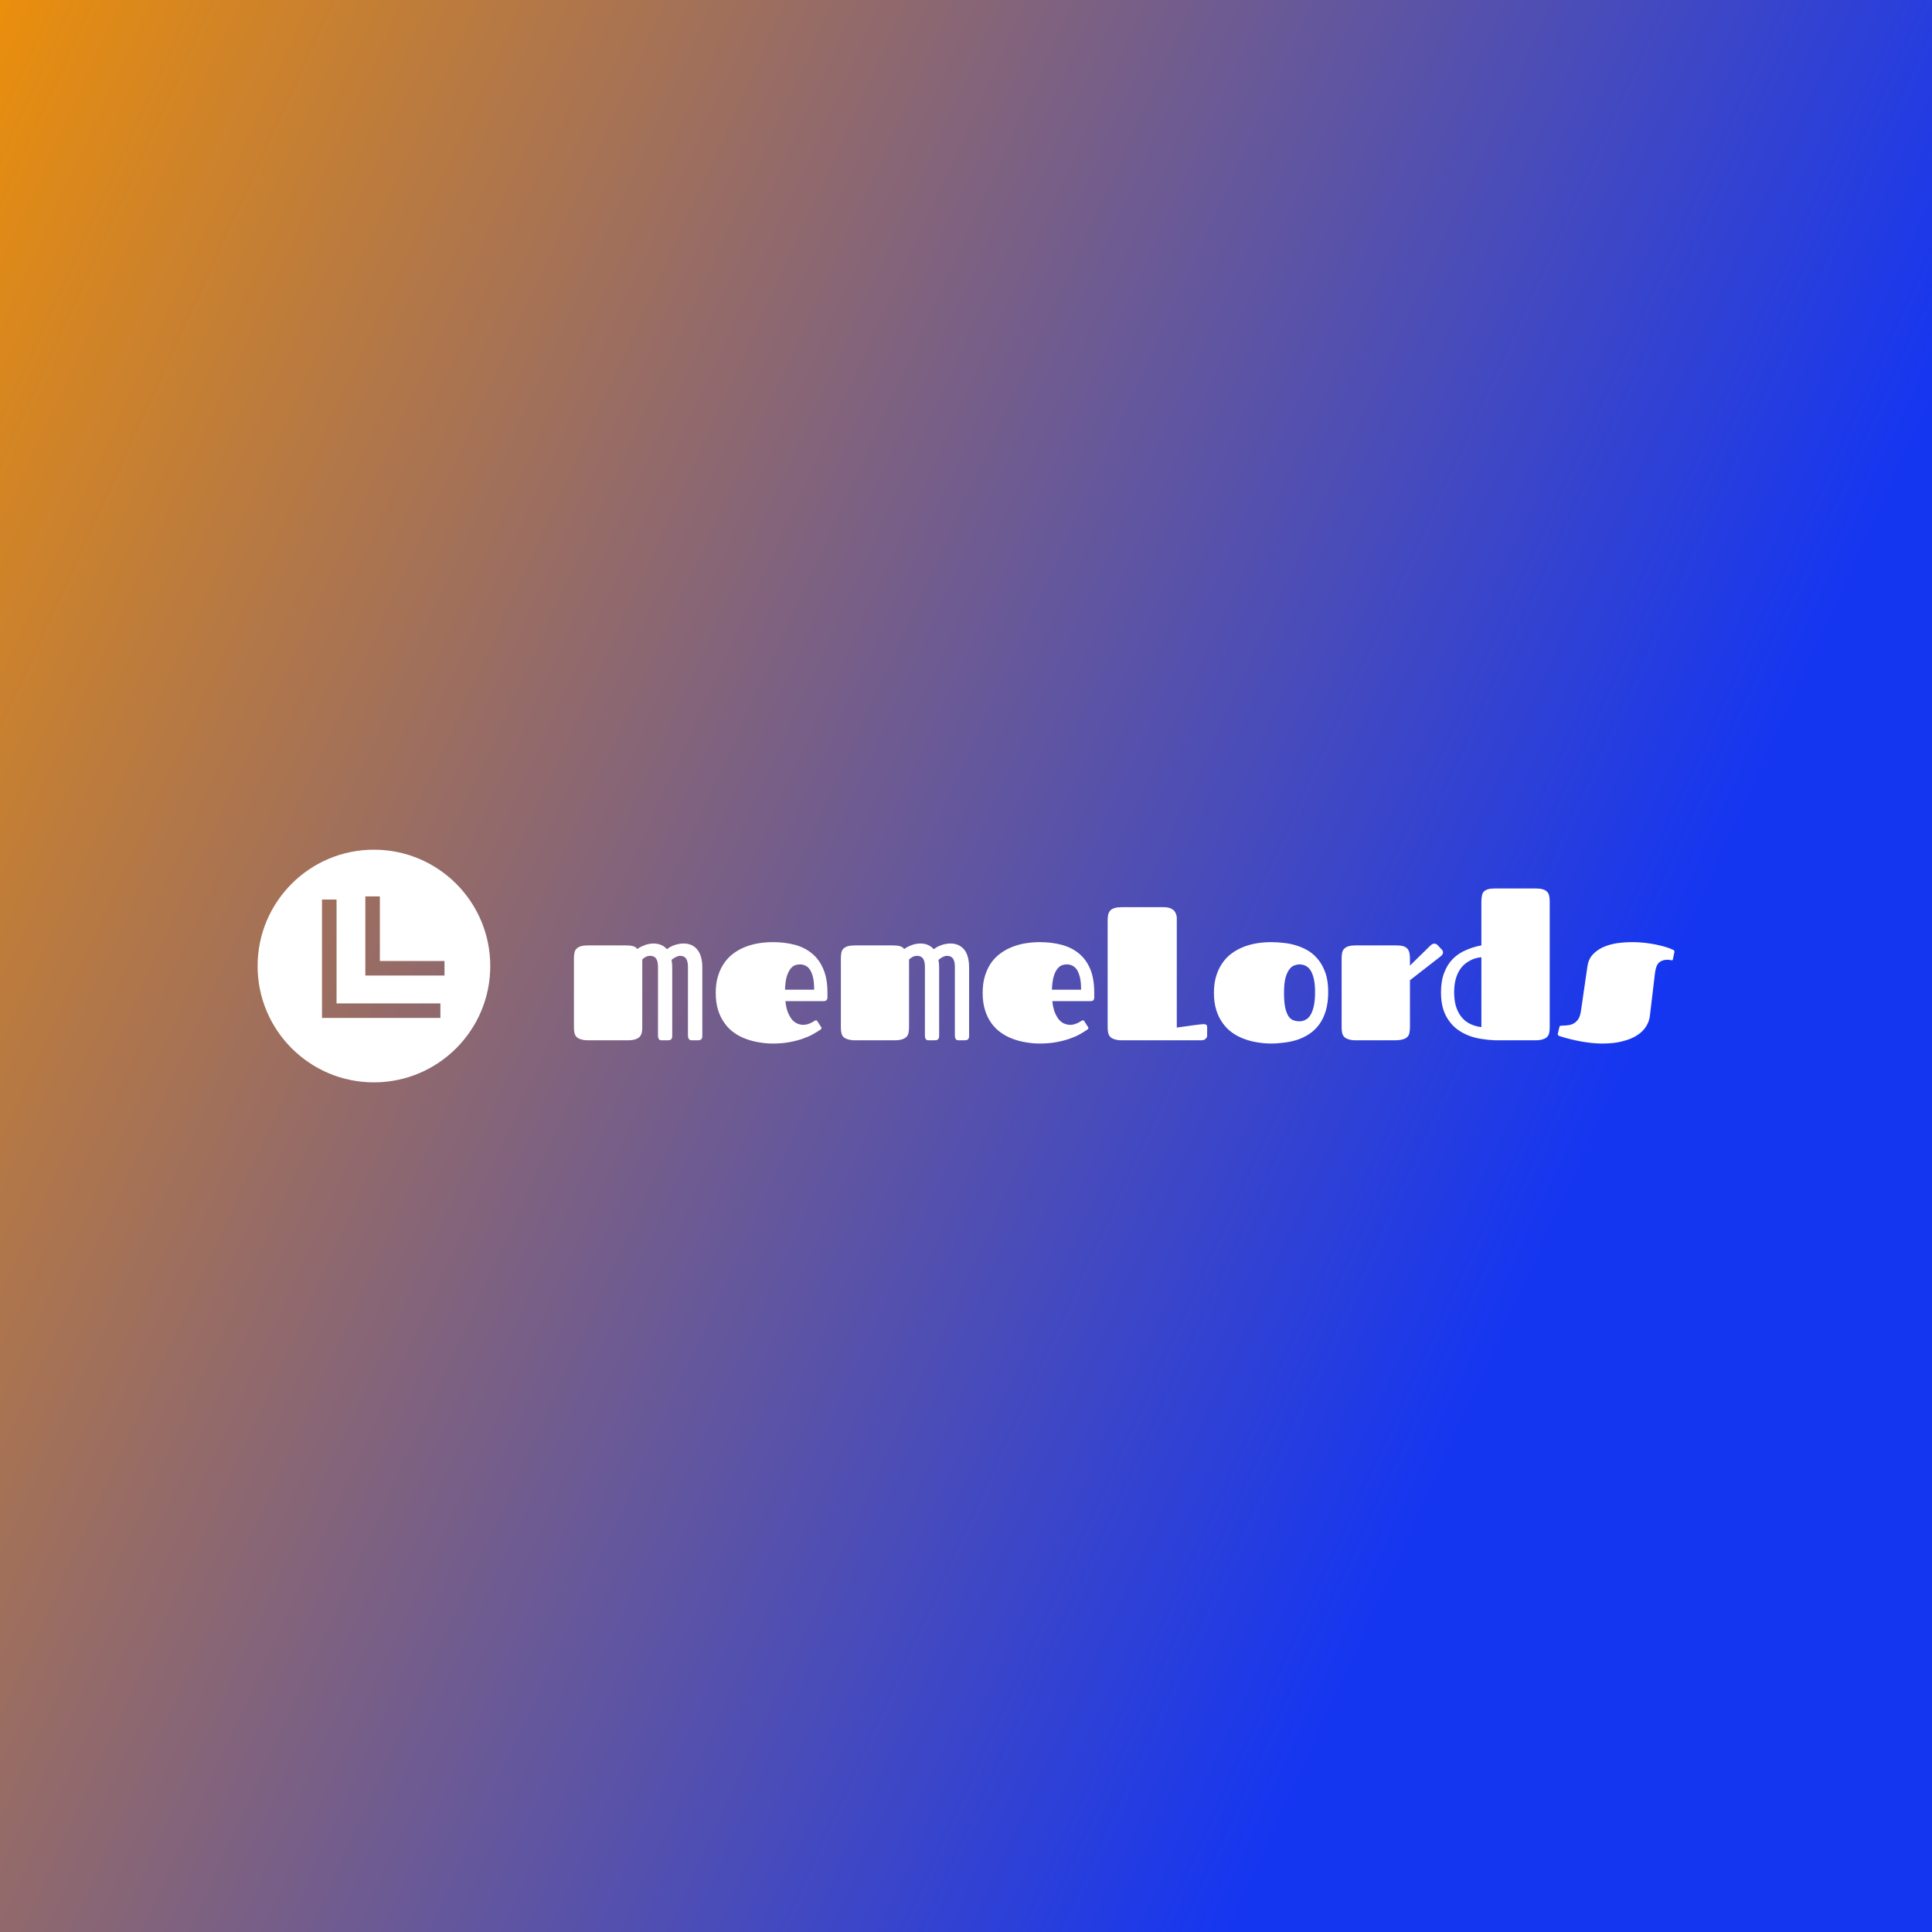 <svg data-v-fde0c5aa="" xmlns="http://www.w3.org/2000/svg" viewBox="0 0 300 300" class="iconLeft"><rect x="0" y="0" width="300" height="300" fill="#333333" stroke="none"/><!----><defs data-v-fde0c5aa=""><linearGradient data-v-fde0c5aa="" gradientTransform="rotate(25)" id="82760dd8-1785-49f0-9541-0cec20b8aa04" x1="0%" y1="0%" x2="100%" y2="0%"><stop data-v-fde0c5aa="" offset="0%" stop-color="#E98E0D" stop-opacity="1"></stop><stop data-v-fde0c5aa="" offset="100%" stop-color="#1536F1" stop-opacity="1"></stop></linearGradient></defs><rect data-v-fde0c5aa="" fill="url(#82760dd8-1785-49f0-9541-0cec20b8aa04)" x="0" y="0" width="300px" height="300px" class="logo-background-square"></rect><defs data-v-fde0c5aa=""><!----></defs><g data-v-fde0c5aa="" id="0f0bafc7-95a1-4df4-b86b-c72f6a783082" fill="#ffffff" transform="matrix(2.105,0,0,2.105,87.795,130.95)"><path d="M0.63 13.58L0.63 8.48L0.63 8.48Q0.63 8.24 0.67 8.06L0.67 8.06L0.67 8.06Q0.71 7.88 0.83 7.77L0.83 7.77L0.83 7.77Q0.94 7.65 1.15 7.59L1.15 7.59L1.15 7.59Q1.35 7.53 1.68 7.53L1.68 7.53L4.48 7.53L4.48 7.53Q4.79 7.53 5.00 7.59L5.00 7.59L5.00 7.59Q5.21 7.65 5.30 7.80L5.30 7.80L5.30 7.80Q5.39 7.73 5.52 7.66L5.52 7.66L5.52 7.66Q5.65 7.59 5.81 7.53L5.81 7.53L5.81 7.53Q5.96 7.46 6.14 7.43L6.14 7.43L6.14 7.43Q6.31 7.39 6.49 7.39L6.49 7.39L6.49 7.39Q7.12 7.39 7.49 7.81L7.49 7.81L7.49 7.81Q7.58 7.74 7.69 7.67L7.69 7.67L7.69 7.67Q7.83 7.59 7.99 7.53L7.99 7.53L7.99 7.53Q8.16 7.46 8.34 7.43L8.34 7.43L8.34 7.43Q8.52 7.39 8.71 7.39L8.71 7.39L8.71 7.39Q9.37 7.39 9.73 7.84L9.73 7.84L9.73 7.84Q10.10 8.29 10.10 9.17L10.10 9.17L10.10 14.21L10.10 14.21Q10.10 14.32 10.07 14.39L10.07 14.39L10.07 14.39Q10.04 14.45 9.99 14.48L9.99 14.48L9.99 14.48Q9.94 14.51 9.88 14.52L9.88 14.52L9.88 14.52Q9.82 14.53 9.75 14.53L9.75 14.53L9.32 14.53L9.32 14.53Q9.15 14.53 9.10 14.42L9.10 14.42L9.10 14.42Q9.04 14.32 9.04 14.21L9.04 14.21L9.04 9.10L9.04 9.10Q9.04 8.71 8.90 8.50L8.90 8.50L8.90 8.50Q8.76 8.30 8.46 8.30L8.46 8.30L8.46 8.30Q8.37 8.30 8.29 8.33L8.29 8.33L8.29 8.33Q8.20 8.36 8.11 8.41L8.11 8.41L8.11 8.41Q8.02 8.46 7.94 8.51L7.94 8.51L7.94 8.51Q7.88 8.56 7.83 8.60L7.83 8.60L7.83 8.60Q7.88 8.86 7.88 9.17L7.88 9.17L7.88 14.21L7.88 14.21Q7.88 14.32 7.85 14.39L7.85 14.39L7.85 14.39Q7.82 14.45 7.78 14.48L7.78 14.48L7.78 14.48Q7.73 14.51 7.67 14.52L7.67 14.52L7.67 14.52Q7.61 14.53 7.55 14.53L7.55 14.53L7.11 14.53L7.11 14.53Q6.93 14.53 6.88 14.42L6.88 14.42L6.88 14.42Q6.83 14.32 6.83 14.21L6.83 14.21L6.83 9.10L6.83 9.10Q6.83 8.71 6.69 8.50L6.69 8.50L6.69 8.50Q6.55 8.30 6.24 8.30L6.24 8.30L6.24 8.30Q6.08 8.30 5.92 8.38L5.92 8.38L5.92 8.38Q5.76 8.47 5.67 8.57L5.67 8.57L5.67 13.57L5.67 13.57Q5.67 13.81 5.63 13.99L5.63 13.99L5.63 13.99Q5.58 14.16 5.47 14.28L5.47 14.28L5.47 14.28Q5.35 14.40 5.15 14.46L5.15 14.46L5.15 14.46Q4.94 14.53 4.61 14.53L4.61 14.53L1.68 14.53L1.68 14.53Q1.35 14.53 1.15 14.46L1.15 14.46L1.15 14.46Q0.94 14.40 0.83 14.29L0.83 14.29L0.83 14.29Q0.71 14.17 0.67 13.99L0.67 13.99L0.67 13.99Q0.63 13.82 0.63 13.58L0.63 13.58ZM17.55 13.39L17.55 13.39L17.55 13.39Q17.73 13.39 17.88 13.34L17.88 13.34L17.88 13.34Q18.03 13.29 18.15 13.23L18.15 13.23L18.15 13.23Q18.27 13.17 18.35 13.11L18.35 13.11L18.35 13.11Q18.43 13.06 18.47 13.06L18.47 13.06L18.47 13.06Q18.53 13.06 18.56 13.08L18.56 13.08L18.56 13.08Q18.58 13.10 18.61 13.16L18.61 13.16L18.85 13.53L18.85 13.53Q18.89 13.58 18.89 13.62L18.89 13.62L18.89 13.62Q18.89 13.67 18.86 13.70L18.86 13.70L18.86 13.70Q18.83 13.73 18.81 13.75L18.81 13.75L18.81 13.75Q18.58 13.90 18.25 14.09L18.25 14.09L18.25 14.09Q17.92 14.27 17.49 14.42L17.49 14.42L17.49 14.42Q17.06 14.57 16.51 14.67L16.51 14.67L16.51 14.67Q15.96 14.77 15.31 14.77L15.31 14.77L15.31 14.77Q14.79 14.77 14.28 14.68L14.28 14.68L14.28 14.68Q13.77 14.60 13.30 14.42L13.30 14.42L13.30 14.42Q12.83 14.25 12.43 13.96L12.43 13.96L12.43 13.96Q12.02 13.67 11.73 13.25L11.73 13.25L11.73 13.25Q11.43 12.84 11.26 12.29L11.26 12.29L11.26 12.29Q11.09 11.74 11.09 11.03L11.09 11.03L11.09 11.03Q11.09 10.33 11.26 9.78L11.26 9.78L11.26 9.78Q11.43 9.23 11.73 8.81L11.73 8.81L11.73 8.81Q12.02 8.39 12.43 8.10L12.43 8.10L12.43 8.10Q12.83 7.81 13.30 7.63L13.30 7.63L13.30 7.63Q13.77 7.45 14.28 7.37L14.28 7.37L14.28 7.37Q14.79 7.29 15.31 7.29L15.31 7.29L15.31 7.29Q16.16 7.29 16.90 7.48L16.90 7.48L16.90 7.48Q17.63 7.67 18.17 8.11L18.17 8.11L18.17 8.11Q18.71 8.54 19.02 9.26L19.02 9.26L19.02 9.26Q19.33 9.97 19.33 11.00L19.33 11.00L19.33 11.38L19.33 11.38Q19.33 11.50 19.26 11.57L19.26 11.57L19.26 11.57Q19.20 11.64 19.06 11.64L19.06 11.64L16.23 11.64L16.23 11.64Q16.28 12.15 16.42 12.49L16.42 12.49L16.42 12.49Q16.56 12.82 16.74 13.03L16.74 13.03L16.74 13.03Q16.93 13.23 17.14 13.31L17.14 13.31L17.14 13.31Q17.35 13.39 17.55 13.39ZM16.20 10.80L18.35 10.80L18.35 10.80Q18.35 10.25 18.27 9.90L18.27 9.90L18.27 9.90Q18.18 9.54 18.04 9.32L18.04 9.32L18.04 9.32Q17.90 9.11 17.70 9.02L17.70 9.02L17.70 9.02Q17.51 8.93 17.29 8.93L17.29 8.93L17.29 8.93Q17.14 8.93 16.95 8.99L16.95 8.99L16.95 8.99Q16.77 9.05 16.61 9.25L16.61 9.25L16.61 9.25Q16.45 9.45 16.33 9.82L16.33 9.82L16.33 9.82Q16.22 10.19 16.20 10.80L16.20 10.80ZM20.32 13.58L20.32 8.48L20.32 8.48Q20.32 8.24 20.36 8.06L20.36 8.06L20.36 8.06Q20.40 7.88 20.51 7.77L20.51 7.77L20.51 7.77Q20.63 7.65 20.84 7.59L20.84 7.59L20.84 7.59Q21.04 7.53 21.37 7.53L21.37 7.53L24.17 7.53L24.17 7.53Q24.47 7.53 24.68 7.59L24.68 7.59L24.68 7.59Q24.90 7.65 24.99 7.80L24.99 7.80L24.99 7.80Q25.08 7.73 25.21 7.66L25.21 7.66L25.21 7.66Q25.34 7.59 25.49 7.53L25.49 7.53L25.49 7.53Q25.65 7.46 25.82 7.43L25.82 7.43L25.82 7.43Q26.00 7.39 26.18 7.39L26.18 7.39L26.18 7.39Q26.81 7.39 27.17 7.81L27.17 7.81L27.17 7.81Q27.27 7.74 27.38 7.67L27.38 7.67L27.38 7.67Q27.51 7.59 27.68 7.53L27.68 7.53L27.68 7.53Q27.84 7.46 28.03 7.43L28.03 7.43L28.03 7.43Q28.21 7.39 28.40 7.39L28.40 7.39L28.40 7.39Q29.05 7.39 29.42 7.84L29.42 7.84L29.42 7.84Q29.78 8.29 29.78 9.17L29.78 9.17L29.78 14.21L29.78 14.21Q29.78 14.32 29.75 14.39L29.75 14.39L29.75 14.39Q29.72 14.45 29.67 14.48L29.67 14.48L29.67 14.48Q29.63 14.51 29.57 14.52L29.57 14.52L29.57 14.52Q29.50 14.53 29.44 14.53L29.44 14.53L29.01 14.53L29.01 14.53Q28.83 14.53 28.78 14.42L28.78 14.42L28.78 14.42Q28.73 14.32 28.73 14.21L28.73 14.21L28.73 9.10L28.73 9.10Q28.73 8.71 28.59 8.50L28.59 8.50L28.59 8.50Q28.45 8.30 28.14 8.30L28.14 8.30L28.14 8.30Q28.06 8.30 27.97 8.33L27.97 8.33L27.97 8.33Q27.88 8.36 27.79 8.41L27.79 8.41L27.79 8.41Q27.71 8.46 27.63 8.51L27.63 8.51L27.63 8.51Q27.57 8.56 27.52 8.60L27.52 8.60L27.52 8.60Q27.57 8.86 27.57 9.17L27.57 9.17L27.57 14.21L27.57 14.21Q27.57 14.32 27.54 14.39L27.54 14.39L27.54 14.39Q27.51 14.45 27.46 14.48L27.46 14.48L27.46 14.48Q27.42 14.51 27.36 14.52L27.36 14.52L27.36 14.52Q27.30 14.53 27.23 14.53L27.23 14.53L26.80 14.53L26.80 14.53Q26.62 14.53 26.57 14.42L26.57 14.42L26.57 14.42Q26.52 14.32 26.52 14.21L26.52 14.21L26.52 9.10L26.52 9.10Q26.52 8.71 26.38 8.50L26.38 8.50L26.38 8.50Q26.24 8.30 25.93 8.30L25.93 8.30L25.93 8.30Q25.77 8.30 25.61 8.38L25.61 8.38L25.61 8.38Q25.45 8.47 25.35 8.57L25.35 8.57L25.35 13.57L25.35 13.57Q25.35 13.81 25.31 13.99L25.31 13.99L25.31 13.99Q25.27 14.16 25.16 14.28L25.16 14.28L25.16 14.28Q25.04 14.40 24.83 14.46L24.83 14.46L24.83 14.46Q24.63 14.53 24.30 14.53L24.30 14.53L21.37 14.53L21.37 14.53Q21.04 14.53 20.84 14.46L20.84 14.46L20.84 14.46Q20.63 14.40 20.51 14.29L20.51 14.29L20.51 14.29Q20.40 14.17 20.36 13.99L20.36 13.99L20.36 13.99Q20.32 13.82 20.32 13.58L20.32 13.58ZM37.24 13.39L37.24 13.39L37.24 13.39Q37.42 13.39 37.57 13.34L37.57 13.34L37.57 13.34Q37.72 13.29 37.84 13.23L37.84 13.23L37.84 13.23Q37.96 13.17 38.04 13.11L38.04 13.11L38.04 13.11Q38.12 13.06 38.16 13.06L38.16 13.06L38.16 13.06Q38.22 13.06 38.24 13.08L38.24 13.08L38.24 13.08Q38.27 13.10 38.30 13.16L38.30 13.16L38.54 13.53L38.54 13.53Q38.58 13.58 38.58 13.62L38.58 13.62L38.58 13.62Q38.58 13.67 38.55 13.70L38.55 13.70L38.55 13.70Q38.52 13.73 38.49 13.75L38.49 13.75L38.49 13.75Q38.27 13.90 37.94 14.09L37.94 14.09L37.94 14.09Q37.61 14.27 37.18 14.42L37.18 14.42L37.18 14.42Q36.74 14.57 36.20 14.67L36.20 14.67L36.20 14.67Q35.65 14.77 34.99 14.77L34.99 14.77L34.99 14.77Q34.48 14.77 33.97 14.68L33.97 14.68L33.97 14.68Q33.46 14.60 32.99 14.42L32.99 14.42L32.99 14.42Q32.52 14.25 32.12 13.96L32.12 13.96L32.12 13.96Q31.71 13.67 31.41 13.25L31.41 13.25L31.41 13.25Q31.12 12.84 30.95 12.29L30.95 12.29L30.95 12.29Q30.78 11.74 30.78 11.03L30.78 11.03L30.78 11.03Q30.78 10.33 30.95 9.78L30.95 9.78L30.95 9.78Q31.12 9.23 31.41 8.81L31.41 8.81L31.41 8.81Q31.71 8.39 32.12 8.10L32.12 8.10L32.12 8.10Q32.52 7.81 32.99 7.63L32.99 7.63L32.99 7.63Q33.46 7.45 33.97 7.37L33.97 7.37L33.97 7.37Q34.48 7.29 34.99 7.29L34.99 7.29L34.99 7.29Q35.85 7.29 36.58 7.48L36.58 7.48L36.58 7.48Q37.32 7.67 37.86 8.11L37.86 8.11L37.86 8.11Q38.40 8.54 38.71 9.26L38.71 9.26L38.71 9.26Q39.01 9.97 39.01 11.00L39.01 11.00L39.01 11.38L39.01 11.38Q39.01 11.50 38.95 11.57L38.95 11.57L38.95 11.57Q38.89 11.64 38.75 11.64L38.75 11.64L35.92 11.64L35.92 11.64Q35.97 12.15 36.11 12.49L36.11 12.49L36.11 12.49Q36.25 12.82 36.43 13.03L36.43 13.03L36.43 13.03Q36.61 13.23 36.83 13.31L36.83 13.31L36.83 13.31Q37.04 13.39 37.24 13.39ZM35.89 10.80L38.04 10.80L38.04 10.80Q38.04 10.25 37.96 9.90L37.96 9.90L37.96 9.90Q37.87 9.54 37.73 9.32L37.73 9.32L37.73 9.32Q37.58 9.11 37.39 9.02L37.39 9.02L37.39 9.02Q37.19 8.93 36.98 8.93L36.98 8.93L36.98 8.93Q36.83 8.93 36.64 8.99L36.64 8.99L36.64 8.99Q36.46 9.05 36.30 9.25L36.30 9.25L36.30 9.25Q36.13 9.45 36.02 9.82L36.02 9.82L36.02 9.82Q35.91 10.19 35.89 10.80L35.89 10.80ZM40.00 13.58L40.00 5.67L40.00 5.67Q40.00 5.43 40.04 5.25L40.04 5.25L40.04 5.25Q40.09 5.07 40.20 4.95L40.20 4.95L40.20 4.95Q40.32 4.83 40.52 4.77L40.52 4.77L40.52 4.77Q40.73 4.71 41.06 4.71L41.06 4.71L44.11 4.71L44.11 4.71Q44.50 4.71 44.71 4.83L44.71 4.83L44.71 4.83Q44.92 4.94 45.00 5.12L45.00 5.12L45.00 5.12Q45.09 5.29 45.10 5.49L45.10 5.49L45.10 5.49Q45.10 5.68 45.10 5.84L45.10 5.84L45.10 13.59L45.10 13.59Q45.58 13.52 45.98 13.47L45.98 13.47L45.98 13.47Q46.15 13.45 46.32 13.42L46.32 13.42L46.32 13.42Q46.50 13.40 46.65 13.38L46.65 13.38L46.65 13.38Q46.79 13.36 46.91 13.35L46.91 13.35L46.91 13.35Q47.02 13.34 47.08 13.34L47.08 13.34L47.08 13.34Q47.20 13.34 47.27 13.38L47.27 13.38L47.27 13.38Q47.34 13.43 47.34 13.56L47.34 13.56L47.34 14.19L47.34 14.19Q47.34 14.31 47.23 14.42L47.23 14.42L47.23 14.42Q47.13 14.53 46.89 14.53L46.89 14.53L41.04 14.53L41.04 14.53Q40.72 14.53 40.52 14.46L40.52 14.46L40.52 14.46Q40.32 14.40 40.20 14.29L40.20 14.29L40.20 14.29Q40.09 14.17 40.04 13.99L40.04 13.99L40.04 13.99Q40.00 13.82 40.00 13.58L40.00 13.58ZM52.06 14.77L52.06 14.77L52.06 14.77Q51.54 14.77 51.03 14.68L51.03 14.68L51.03 14.68Q50.52 14.60 50.05 14.42L50.05 14.42L50.05 14.42Q49.58 14.25 49.18 13.96L49.18 13.96L49.18 13.96Q48.77 13.67 48.48 13.25L48.48 13.25L48.48 13.25Q48.18 12.84 48.01 12.29L48.01 12.29L48.01 12.29Q47.84 11.74 47.84 11.03L47.84 11.03L47.84 11.03Q47.84 10.33 48.01 9.78L48.01 9.78L48.01 9.78Q48.18 9.23 48.48 8.81L48.48 8.81L48.48 8.81Q48.77 8.39 49.18 8.10L49.18 8.10L49.18 8.10Q49.58 7.81 50.05 7.63L50.05 7.63L50.05 7.63Q50.52 7.45 51.03 7.37L51.03 7.37L51.03 7.37Q51.54 7.29 52.06 7.29L52.06 7.29L52.06 7.29Q52.53 7.29 53.02 7.35L53.02 7.35L53.02 7.35Q53.52 7.40 53.99 7.56L53.99 7.56L53.99 7.56Q54.46 7.71 54.87 7.97L54.87 7.97L54.87 7.97Q55.28 8.24 55.59 8.65L55.59 8.65L55.59 8.65Q55.90 9.06 56.09 9.63L56.09 9.63L56.09 9.63Q56.27 10.20 56.27 10.97L56.27 10.97L56.27 10.97Q56.27 11.76 56.09 12.36L56.09 12.36L56.09 12.36Q55.91 12.95 55.60 13.37L55.60 13.37L55.60 13.37Q55.29 13.79 54.88 14.06L54.88 14.06L54.88 14.06Q54.47 14.33 54.00 14.49L54.00 14.49L54.00 14.49Q53.53 14.64 53.03 14.70L53.03 14.70L53.03 14.70Q52.53 14.77 52.06 14.77ZM54.15 13.13L54.15 13.13L54.15 13.13Q54.37 13.13 54.57 13.03L54.57 13.03L54.57 13.03Q54.78 12.94 54.94 12.70L54.94 12.70L54.94 12.70Q55.10 12.46 55.20 12.04L55.20 12.04L55.20 12.04Q55.30 11.62 55.30 10.97L55.30 10.97L55.30 10.97Q55.30 10.36 55.20 9.96L55.20 9.96L55.20 9.96Q55.10 9.56 54.94 9.33L54.94 9.33L54.94 9.33Q54.78 9.11 54.57 9.02L54.57 9.02L54.57 9.02Q54.37 8.93 54.15 8.93L54.15 8.93L54.15 8.93Q53.99 8.93 53.79 9.00L53.79 9.00L53.79 9.00Q53.59 9.06 53.41 9.29L53.41 9.29L53.41 9.29Q53.24 9.51 53.12 9.92L53.12 9.92L53.12 9.92Q53.01 10.34 53.01 11.03L53.01 11.03L53.01 11.03Q53.01 11.72 53.10 12.13L53.10 12.13L53.10 12.13Q53.20 12.55 53.35 12.77L53.35 12.77L53.35 12.77Q53.51 12.99 53.72 13.06L53.72 13.06L53.72 13.06Q53.93 13.13 54.15 13.13ZM57.26 13.58L57.26 8.48L57.26 8.48Q57.26 8.24 57.30 8.06L57.30 8.06L57.30 8.06Q57.34 7.88 57.46 7.77L57.46 7.77L57.46 7.77Q57.57 7.65 57.78 7.59L57.78 7.59L57.78 7.59Q57.98 7.53 58.31 7.53L58.31 7.53L61.30 7.53L61.30 7.53Q61.62 7.53 61.81 7.59L61.81 7.59L61.81 7.59Q62.00 7.65 62.11 7.77L62.11 7.77L62.11 7.77Q62.22 7.90 62.26 8.08L62.26 8.08L62.26 8.08Q62.30 8.26 62.30 8.51L62.30 8.51L62.30 9.02L63.81 7.54L63.81 7.54Q63.96 7.40 64.09 7.40L64.09 7.40L64.09 7.40Q64.17 7.40 64.23 7.43L64.23 7.43L64.23 7.43Q64.29 7.46 64.33 7.50L64.33 7.50L64.63 7.82L64.63 7.82Q64.74 7.92 64.74 8.05L64.74 8.05L64.74 8.05Q64.74 8.12 64.69 8.20L64.69 8.20L64.69 8.20Q64.65 8.28 64.55 8.35L64.55 8.35L62.30 10.10L62.30 13.56L62.30 13.56Q62.30 13.80 62.26 13.98L62.26 13.98L62.26 13.98Q62.23 14.16 62.11 14.28L62.11 14.28L62.11 14.28Q62.00 14.40 61.78 14.46L61.78 14.46L61.78 14.46Q61.56 14.53 61.18 14.53L61.18 14.53L58.31 14.53L58.31 14.53Q57.98 14.53 57.78 14.46L57.78 14.46L57.78 14.46Q57.57 14.40 57.46 14.29L57.46 14.29L57.46 14.29Q57.34 14.17 57.30 13.99L57.30 13.99L57.30 13.99Q57.26 13.82 57.26 13.58L57.26 13.58ZM72.61 4.28L72.61 13.58L72.61 13.58Q72.61 13.82 72.57 13.99L72.57 13.99L72.57 13.99Q72.53 14.17 72.41 14.29L72.41 14.29L72.41 14.29Q72.30 14.40 72.09 14.46L72.09 14.46L72.09 14.46Q71.89 14.53 71.56 14.53L71.56 14.53L68.57 14.53L68.57 14.53Q68.07 14.51 67.58 14.43L67.58 14.43L67.58 14.43Q67.09 14.36 66.65 14.19L66.65 14.19L66.65 14.19Q66.21 14.02 65.83 13.75L65.83 13.75L65.83 13.75Q65.45 13.48 65.18 13.09L65.18 13.09L65.18 13.09Q64.90 12.71 64.74 12.19L64.74 12.19L64.74 12.19Q64.59 11.66 64.59 10.99L64.59 10.99L64.59 10.99Q64.59 10.14 64.83 9.54L64.83 9.54L64.83 9.54Q65.06 8.93 65.47 8.52L65.47 8.52L65.47 8.52Q65.88 8.11 66.43 7.88L66.43 7.88L66.43 7.88Q66.97 7.64 67.57 7.53L67.57 7.53L67.57 4.29L67.57 4.29Q67.57 4.05 67.61 3.87L67.61 3.87L67.61 3.87Q67.64 3.68 67.75 3.56L67.75 3.56L67.75 3.56Q67.86 3.45 68.05 3.39L68.05 3.39L68.05 3.39Q68.24 3.33 68.56 3.33L68.56 3.33L71.56 3.33L71.56 3.33Q71.89 3.33 72.09 3.39L72.09 3.39L72.09 3.39Q72.30 3.45 72.41 3.57L72.41 3.57L72.41 3.57Q72.53 3.68 72.57 3.87L72.57 3.87L72.57 3.87Q72.61 4.05 72.61 4.28L72.61 4.28ZM65.56 10.99L65.56 10.99L65.56 10.99Q65.56 11.50 65.67 11.94L65.67 11.94L65.67 11.94Q65.79 12.38 66.03 12.72L66.03 12.72L66.03 12.72Q66.27 13.06 66.66 13.28L66.66 13.28L66.66 13.28Q67.04 13.49 67.57 13.56L67.57 13.56L67.57 8.40L67.57 8.40Q67.04 8.46 66.66 8.69L66.66 8.69L66.66 8.69Q66.27 8.91 66.03 9.25L66.03 9.25L66.03 9.25Q65.79 9.59 65.67 10.04L65.67 10.04L65.67 10.04Q65.56 10.48 65.56 10.99ZM78.74 7.29L78.74 7.29L78.74 7.29Q79.18 7.29 79.62 7.34L79.62 7.34L79.62 7.34Q80.06 7.39 80.45 7.47L80.45 7.47L80.45 7.47Q80.84 7.55 81.17 7.65L81.17 7.65L81.17 7.65Q81.49 7.75 81.70 7.85L81.70 7.85L81.70 7.85Q81.73 7.86 81.77 7.89L81.77 7.89L81.77 7.89Q81.81 7.92 81.81 7.99L81.81 7.99L81.81 7.99Q81.81 8.01 81.80 8.05L81.80 8.05L81.80 8.05Q81.79 8.08 81.79 8.11L81.79 8.11L81.70 8.52L81.70 8.52Q81.69 8.60 81.67 8.62L81.67 8.62L81.67 8.62Q81.64 8.63 81.62 8.63L81.62 8.63L81.62 8.63Q81.59 8.63 81.49 8.61L81.49 8.61L81.49 8.61Q81.40 8.59 81.29 8.59L81.29 8.59L81.29 8.59Q80.90 8.59 80.67 8.80L80.67 8.80L80.67 8.80Q80.45 9.01 80.38 9.53L80.38 9.53L80.00 12.72L80.00 12.72Q79.95 13.15 79.72 13.51L79.72 13.51L79.72 13.51Q79.49 13.88 79.06 14.16L79.06 14.16L79.06 14.16Q78.63 14.44 77.99 14.60L77.99 14.60L77.99 14.60Q77.36 14.77 76.51 14.77L76.51 14.77L76.51 14.77Q75.98 14.77 75.48 14.70L75.48 14.70L75.48 14.70Q74.97 14.64 74.54 14.54L74.54 14.54L74.54 14.54Q74.12 14.45 73.80 14.36L73.80 14.36L73.80 14.36Q73.48 14.27 73.32 14.21L73.32 14.21L73.32 14.21Q73.27 14.20 73.24 14.17L73.24 14.17L73.24 14.17Q73.21 14.15 73.21 14.10L73.21 14.10L73.21 14.10Q73.21 14.07 73.21 14.03L73.21 14.03L73.21 14.03Q73.22 14 73.23 13.95L73.23 13.95L73.32 13.57L73.32 13.57Q73.33 13.51 73.36 13.48L73.36 13.48L73.36 13.48Q73.40 13.45 73.49 13.45L73.49 13.45L73.49 13.45Q73.71 13.45 73.94 13.42L73.94 13.42L73.94 13.42Q74.17 13.40 74.36 13.30L74.36 13.30L74.36 13.30Q74.56 13.19 74.71 12.98L74.71 12.98L74.71 12.98Q74.85 12.77 74.91 12.39L74.91 12.39L75.39 9.09L75.39 9.09Q75.46 8.57 75.77 8.22L75.77 8.22L75.77 8.22Q76.08 7.88 76.53 7.67L76.53 7.67L76.53 7.67Q76.99 7.46 77.56 7.37L77.56 7.37L77.56 7.37Q78.13 7.29 78.74 7.29Z"></path></g><defs data-v-fde0c5aa=""><!----></defs><g data-v-fde0c5aa="" id="ce4c5963-42f8-4bde-8a47-717d9d771308" stroke="none" fill="#ffffff" transform="matrix(1.129,0,0,1.129,40,131.94)"><path d="M16 32c8.837 0 16-7.163 16-16S24.837 0 16 0 0 7.163 0 16s7.163 16 16 16zM14.817 6.421h2v8.886h8.887v2H14.817V6.421zm-5.959.437h2v14.283h14.283v2H8.858V6.858z"></path></g><!----></svg>